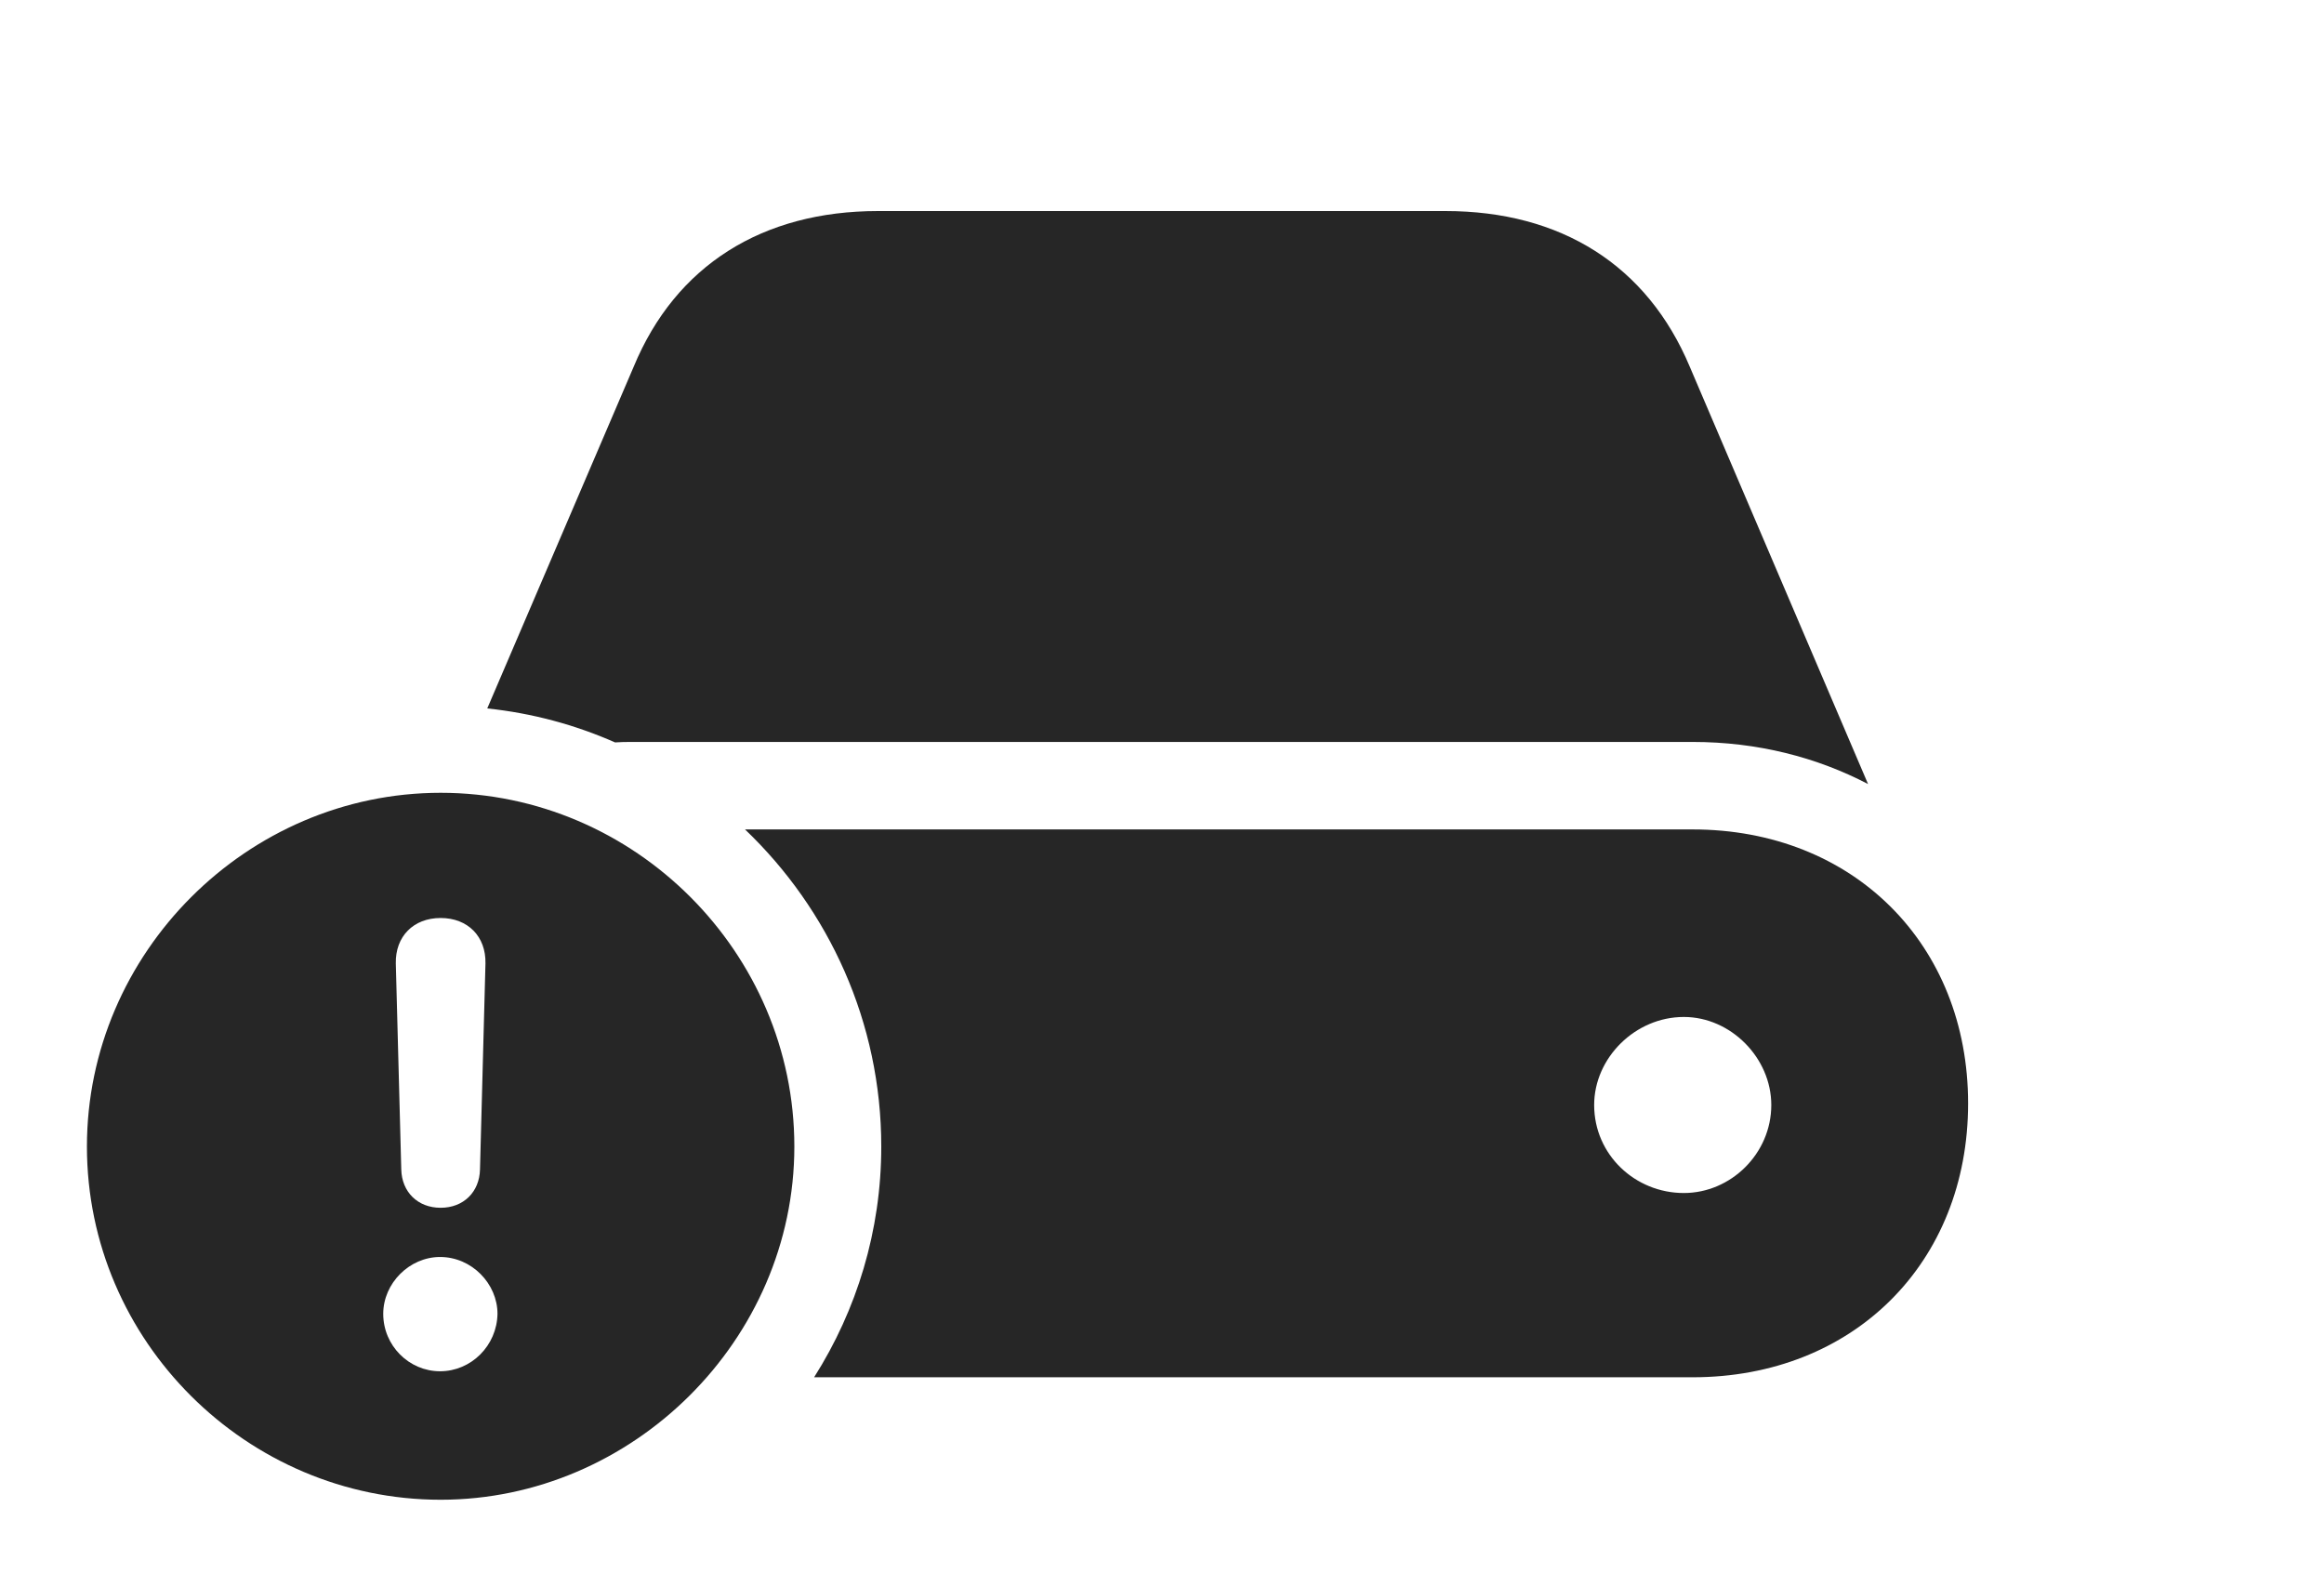 <?xml version="1.0" encoding="UTF-8"?>
<!--Generator: Apple Native CoreSVG 326-->
<!DOCTYPE svg
PUBLIC "-//W3C//DTD SVG 1.1//EN"
       "http://www.w3.org/Graphics/SVG/1.1/DTD/svg11.dtd">
<svg version="1.1" xmlns="http://www.w3.org/2000/svg" xmlns:xlink="http://www.w3.org/1999/xlink" viewBox="0 0 1062.75 725.75">
 <g>
  <rect height="725.75" opacity="0" width="1062.75" x="0" y="0"/>
  <path d="M900 504.5C900 577.5 847.5 629.75 774 629.75L372.286 629.75C391.779 599.024 403 562.771 403 524.25C403 467.431 379.048 415.876 340.696 379.25L774 379.25C847.5 379.25 900 431.75 900 504.5ZM729 505.25C729 528 747.75 545.5 770 545.5C791.5 545.5 810 527.5 810 505.25C810 483.75 791.5 465 770 465C747.75 465 729 483.75 729 505.25ZM772.75 167.75L854.25 358.5C830.75 346.25 803.75 339.25 774 339.25L288.5 339.25C286.061 339.25 283.638 339.297 281.26 339.463C263.019 331.416 243.364 326.084 222.817 323.926L289.75 167.75C309 121.25 348.75 96.5 401.5 96.5L661 96.5C713.75 96.5 753.25 121.25 772.75 167.75Z" fill="black" fill-opacity="0.85"/>
  <path d="M363.25 524.25C363.25 612.75 289.25 685.75 201.5 685.75C113 685.75 39.75 613.25 39.75 524.25C39.75 435.75 113 362.5 201.5 362.5C290.25 362.5 363.25 435.5 363.25 524.25ZM175.25 600.75C175.25 615.25 187 627 201.25 627C215.5 627 227.25 615.25 227.5 600.75C227.5 587 215.75 574.75 201.25 574.75C187.25 574.75 175.25 586.75 175.25 600.75ZM181 440.5L183.5 534.75C183.75 545 191 552.25 201.5 552.25C212 552.25 219.25 545 219.5 534.75L222 440.5C222.25 428.25 214 419.75 201.5 419.75C189 419.75 180.75 428.25 181 440.5Z" fill="black" fill-opacity="0.85"/>
 </g>
</svg>
